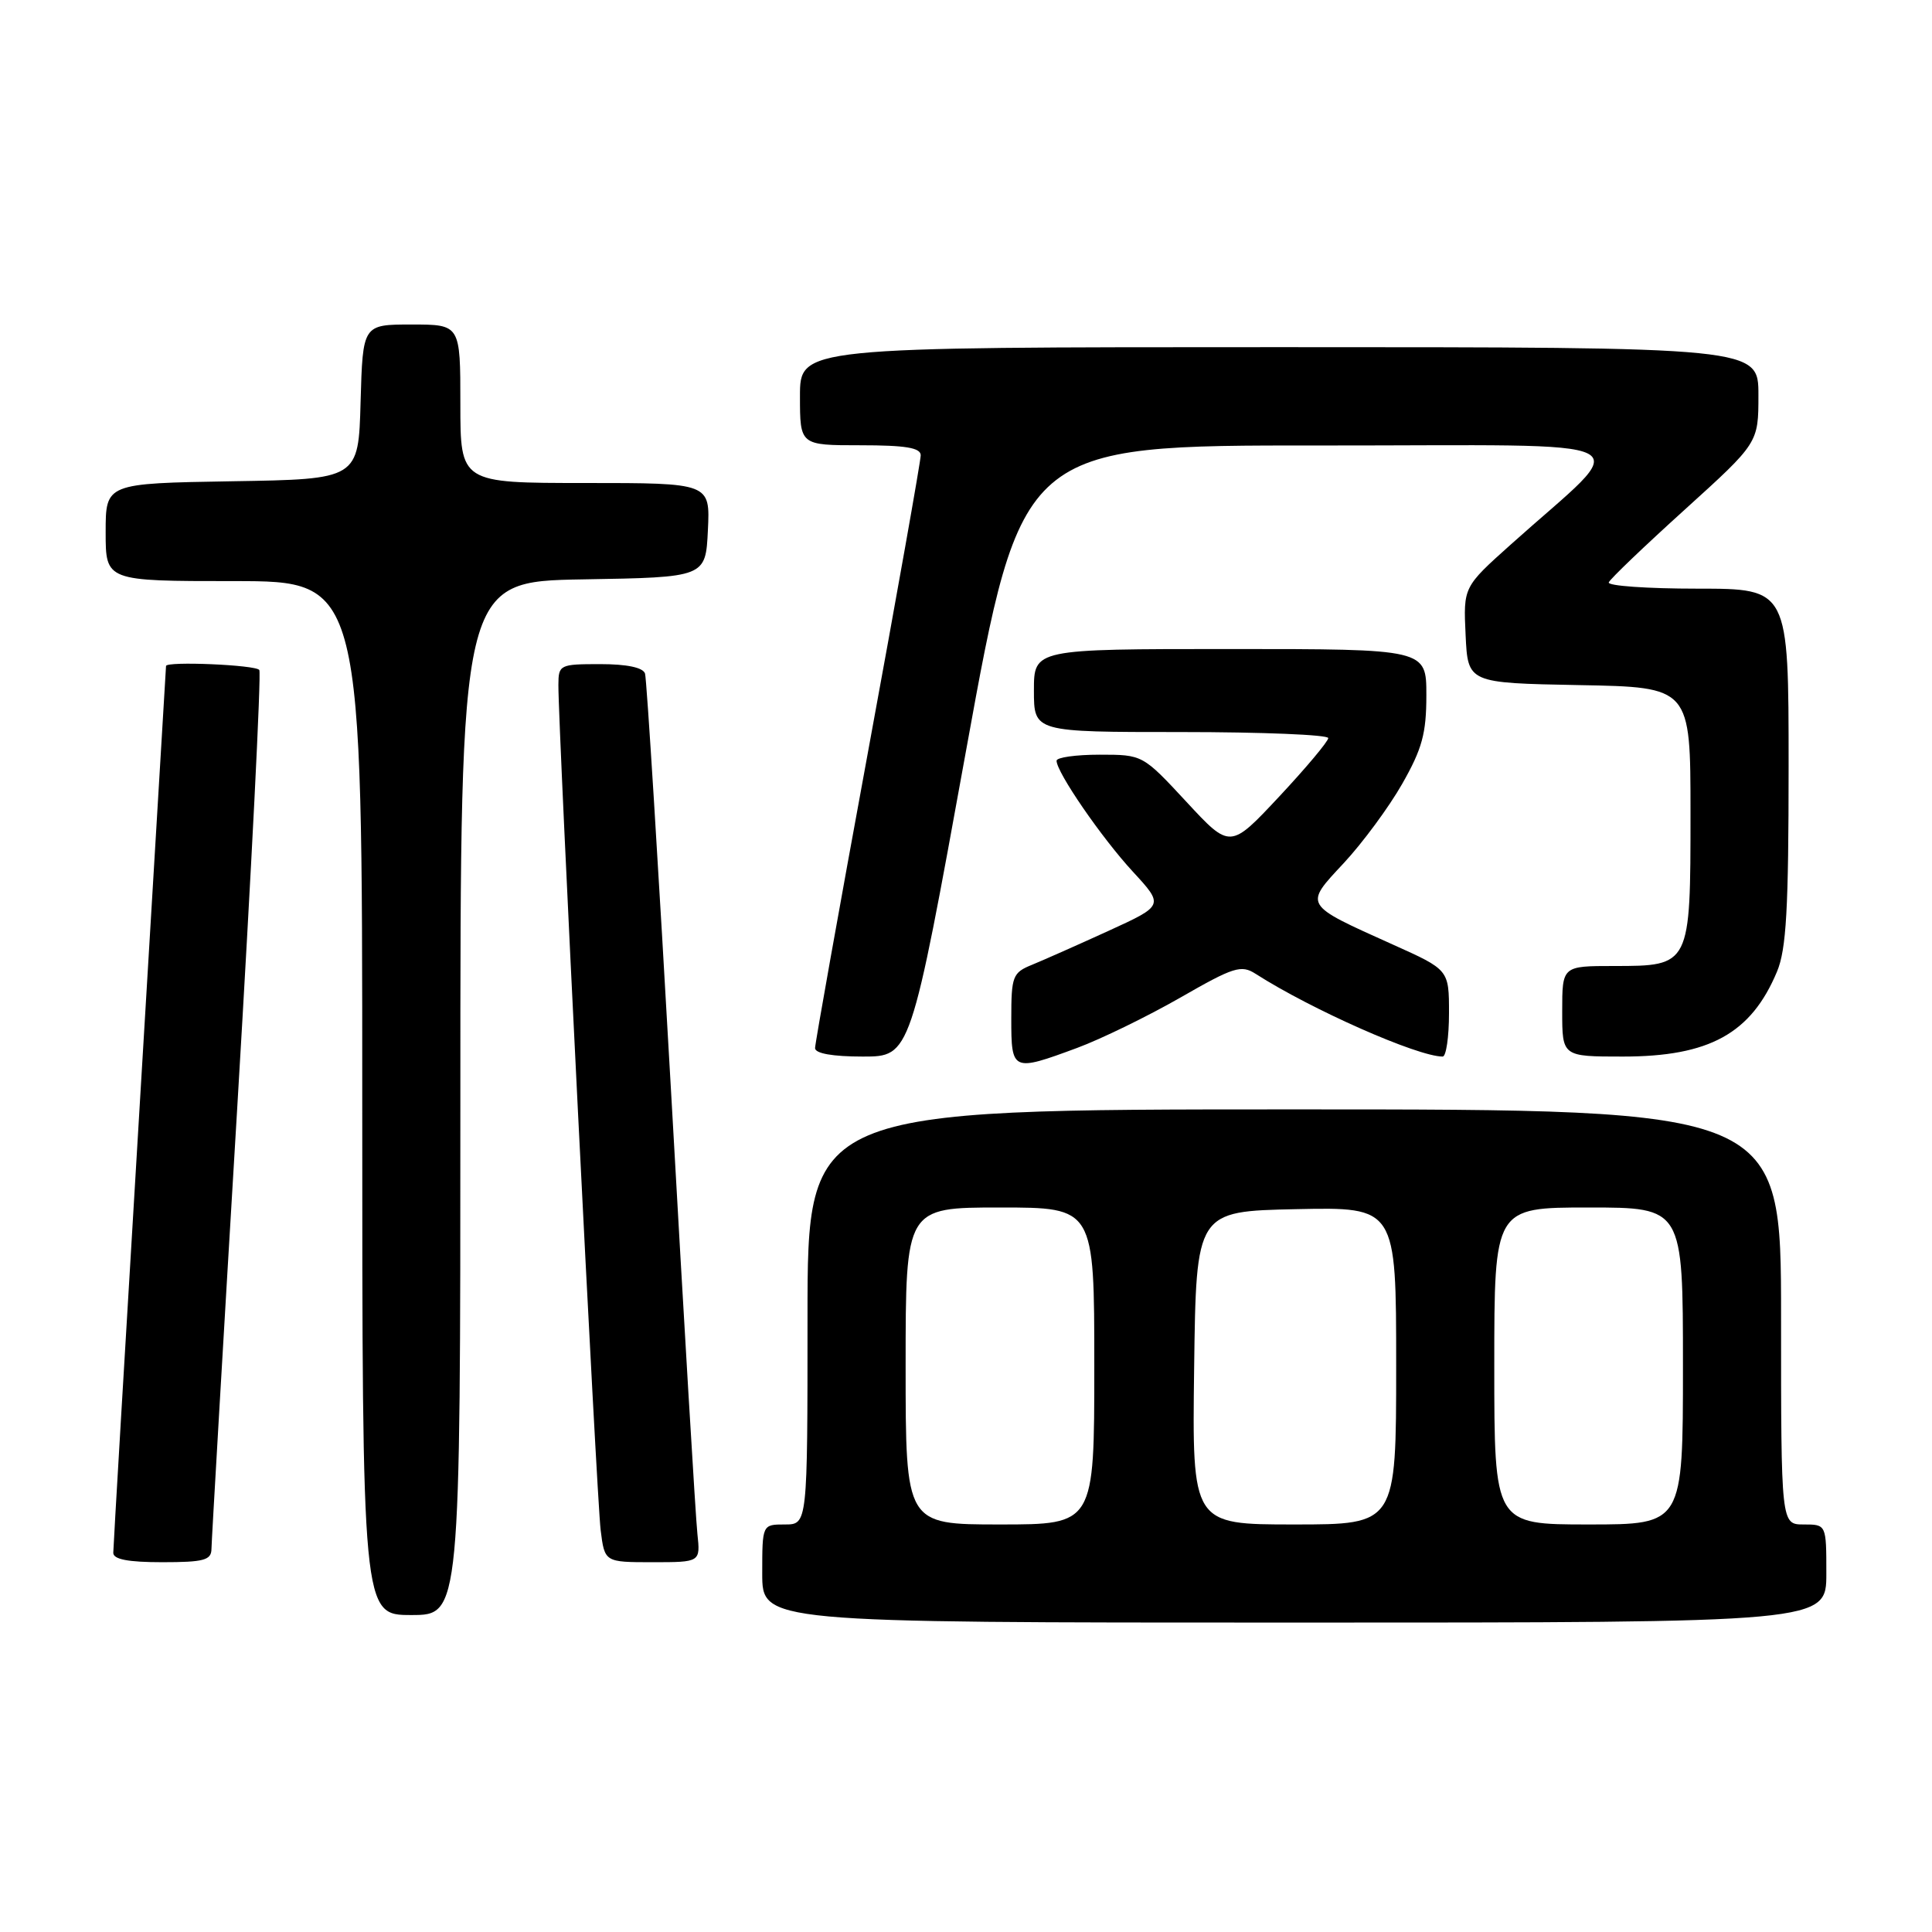 <?xml version="1.0" encoding="UTF-8" standalone="no"?>
<!DOCTYPE svg PUBLIC "-//W3C//DTD SVG 1.1//EN" "http://www.w3.org/Graphics/SVG/1.1/DTD/svg11.dtd" >
<svg xmlns="http://www.w3.org/2000/svg" xmlns:xlink="http://www.w3.org/1999/xlink" version="1.1" viewBox="0 0 256 256">
 <g >
 <path fill="currentColor"
d=" M 242.00 208.50 C 242.00 202.00 242.00 202.00 239.00 202.00 C 236.00 202.00 236.00 202.00 236.00 174.50 C 236.00 147.00 236.00 147.00 171.50 147.00 C 107.00 147.00 107.00 147.00 107.00 174.50 C 107.00 202.00 107.00 202.00 104.00 202.00 C 101.00 202.00 101.00 202.00 101.00 208.50 C 101.00 215.00 101.00 215.00 171.50 215.00 C 242.00 215.00 242.00 215.00 242.00 208.50 Z  M 61.00 145.52 C 61.00 77.05 61.00 77.05 77.25 76.77 C 93.50 76.50 93.50 76.50 93.80 70.25 C 94.10 64.00 94.10 64.00 77.55 64.00 C 61.00 64.00 61.00 64.00 61.00 53.50 C 61.00 43.00 61.00 43.00 54.53 43.00 C 48.07 43.00 48.07 43.00 47.78 53.25 C 47.50 63.50 47.50 63.50 30.75 63.77 C 14.00 64.05 14.00 64.05 14.00 70.52 C 14.00 77.00 14.00 77.00 31.00 77.00 C 48.00 77.00 48.00 77.00 48.00 145.50 C 48.00 214.00 48.00 214.00 54.50 214.00 C 61.00 214.00 61.00 214.00 61.00 145.52 Z  M 28.02 205.25 C 28.03 204.29 29.57 177.86 31.45 146.53 C 33.32 115.20 34.63 89.21 34.36 88.78 C 33.94 88.10 22.00 87.59 22.00 88.25 C 22.00 88.39 20.43 114.60 18.51 146.50 C 16.59 178.40 15.01 205.06 15.01 205.75 C 15.00 206.62 16.96 207.00 21.50 207.00 C 27.02 207.00 28.00 206.73 28.02 205.25 Z  M 92.41 203.25 C 92.18 201.19 90.62 174.98 88.94 145.00 C 87.25 115.02 85.69 89.94 85.47 89.25 C 85.21 88.45 83.07 88.00 79.53 88.00 C 74.17 88.00 74.00 88.08 73.99 90.75 C 73.96 96.39 79.07 198.67 79.59 202.75 C 80.12 207.00 80.12 207.00 86.47 207.00 C 92.81 207.00 92.81 207.00 92.41 203.25 Z  M 142.71 138.86 C 145.90 137.68 152.04 134.68 156.38 132.20 C 163.48 128.12 164.46 127.81 166.38 129.04 C 173.78 133.78 187.84 140.00 191.16 140.00 C 191.62 140.00 192.00 137.41 192.00 134.25 C 192.00 128.50 192.00 128.50 184.56 125.16 C 172.63 119.79 172.77 120.03 178.07 114.35 C 180.55 111.68 184.03 106.97 185.79 103.88 C 188.44 99.23 189.00 97.19 189.00 92.13 C 189.00 86.00 189.00 86.00 163.00 86.00 C 137.00 86.00 137.00 86.00 137.00 91.50 C 137.00 97.00 137.00 97.00 156.50 97.00 C 167.22 97.00 176.00 97.36 176.00 97.80 C 176.00 98.23 173.08 101.72 169.50 105.55 C 163.00 112.50 163.00 112.50 157.21 106.25 C 151.41 100.00 151.41 100.00 145.71 100.00 C 142.57 100.00 140.00 100.36 140.00 100.80 C 140.00 102.33 145.96 111.00 150.10 115.49 C 154.24 119.98 154.24 119.98 146.87 123.35 C 142.82 125.20 138.26 127.22 136.75 127.84 C 134.18 128.88 134.00 129.35 134.00 134.98 C 134.00 141.97 134.14 142.03 142.71 138.86 Z  M 128.00 99.50 C 135.35 59.00 135.35 59.00 174.93 59.03 C 219.52 59.05 216.53 57.50 200.20 72.14 C 193.90 77.78 193.90 77.78 194.20 84.14 C 194.50 90.50 194.50 90.50 209.25 90.78 C 224.00 91.05 224.00 91.05 224.00 107.70 C 224.00 127.99 224.00 128.00 213.85 128.00 C 207.00 128.00 207.00 128.00 207.00 134.00 C 207.00 140.00 207.00 140.00 215.04 140.00 C 226.50 140.00 232.03 136.95 235.46 128.75 C 236.70 125.79 237.00 120.45 237.00 101.53 C 237.00 78.00 237.00 78.00 224.92 78.00 C 218.27 78.00 212.98 77.63 213.17 77.17 C 213.35 76.71 217.89 72.37 223.25 67.52 C 233.00 58.69 233.00 58.69 233.00 52.35 C 233.00 46.00 233.00 46.00 169.50 46.00 C 106.00 46.00 106.00 46.00 106.00 52.50 C 106.00 59.00 106.00 59.00 114.00 59.00 C 120.00 59.00 122.00 59.33 122.00 60.33 C 122.00 61.07 118.85 78.79 115.00 99.72 C 111.15 120.64 108.00 138.27 108.00 138.88 C 108.00 139.59 110.33 140.00 114.32 140.00 C 120.65 140.00 120.65 140.00 128.00 99.50 Z  M 120.00 181.00 C 120.00 160.00 120.00 160.00 132.50 160.00 C 145.00 160.00 145.00 160.00 145.00 181.00 C 145.00 202.00 145.00 202.00 132.50 202.00 C 120.00 202.00 120.00 202.00 120.00 181.00 Z  M 158.23 181.25 C 158.50 160.50 158.50 160.50 171.75 160.22 C 185.00 159.94 185.00 159.94 185.00 180.97 C 185.00 202.00 185.00 202.00 171.48 202.00 C 157.96 202.00 157.96 202.00 158.23 181.25 Z  M 198.00 181.00 C 198.00 160.00 198.00 160.00 210.50 160.00 C 223.00 160.00 223.00 160.00 223.00 181.00 C 223.00 202.00 223.00 202.00 210.50 202.00 C 198.00 202.00 198.00 202.00 198.00 181.00 Z "/>
</g>
</svg>